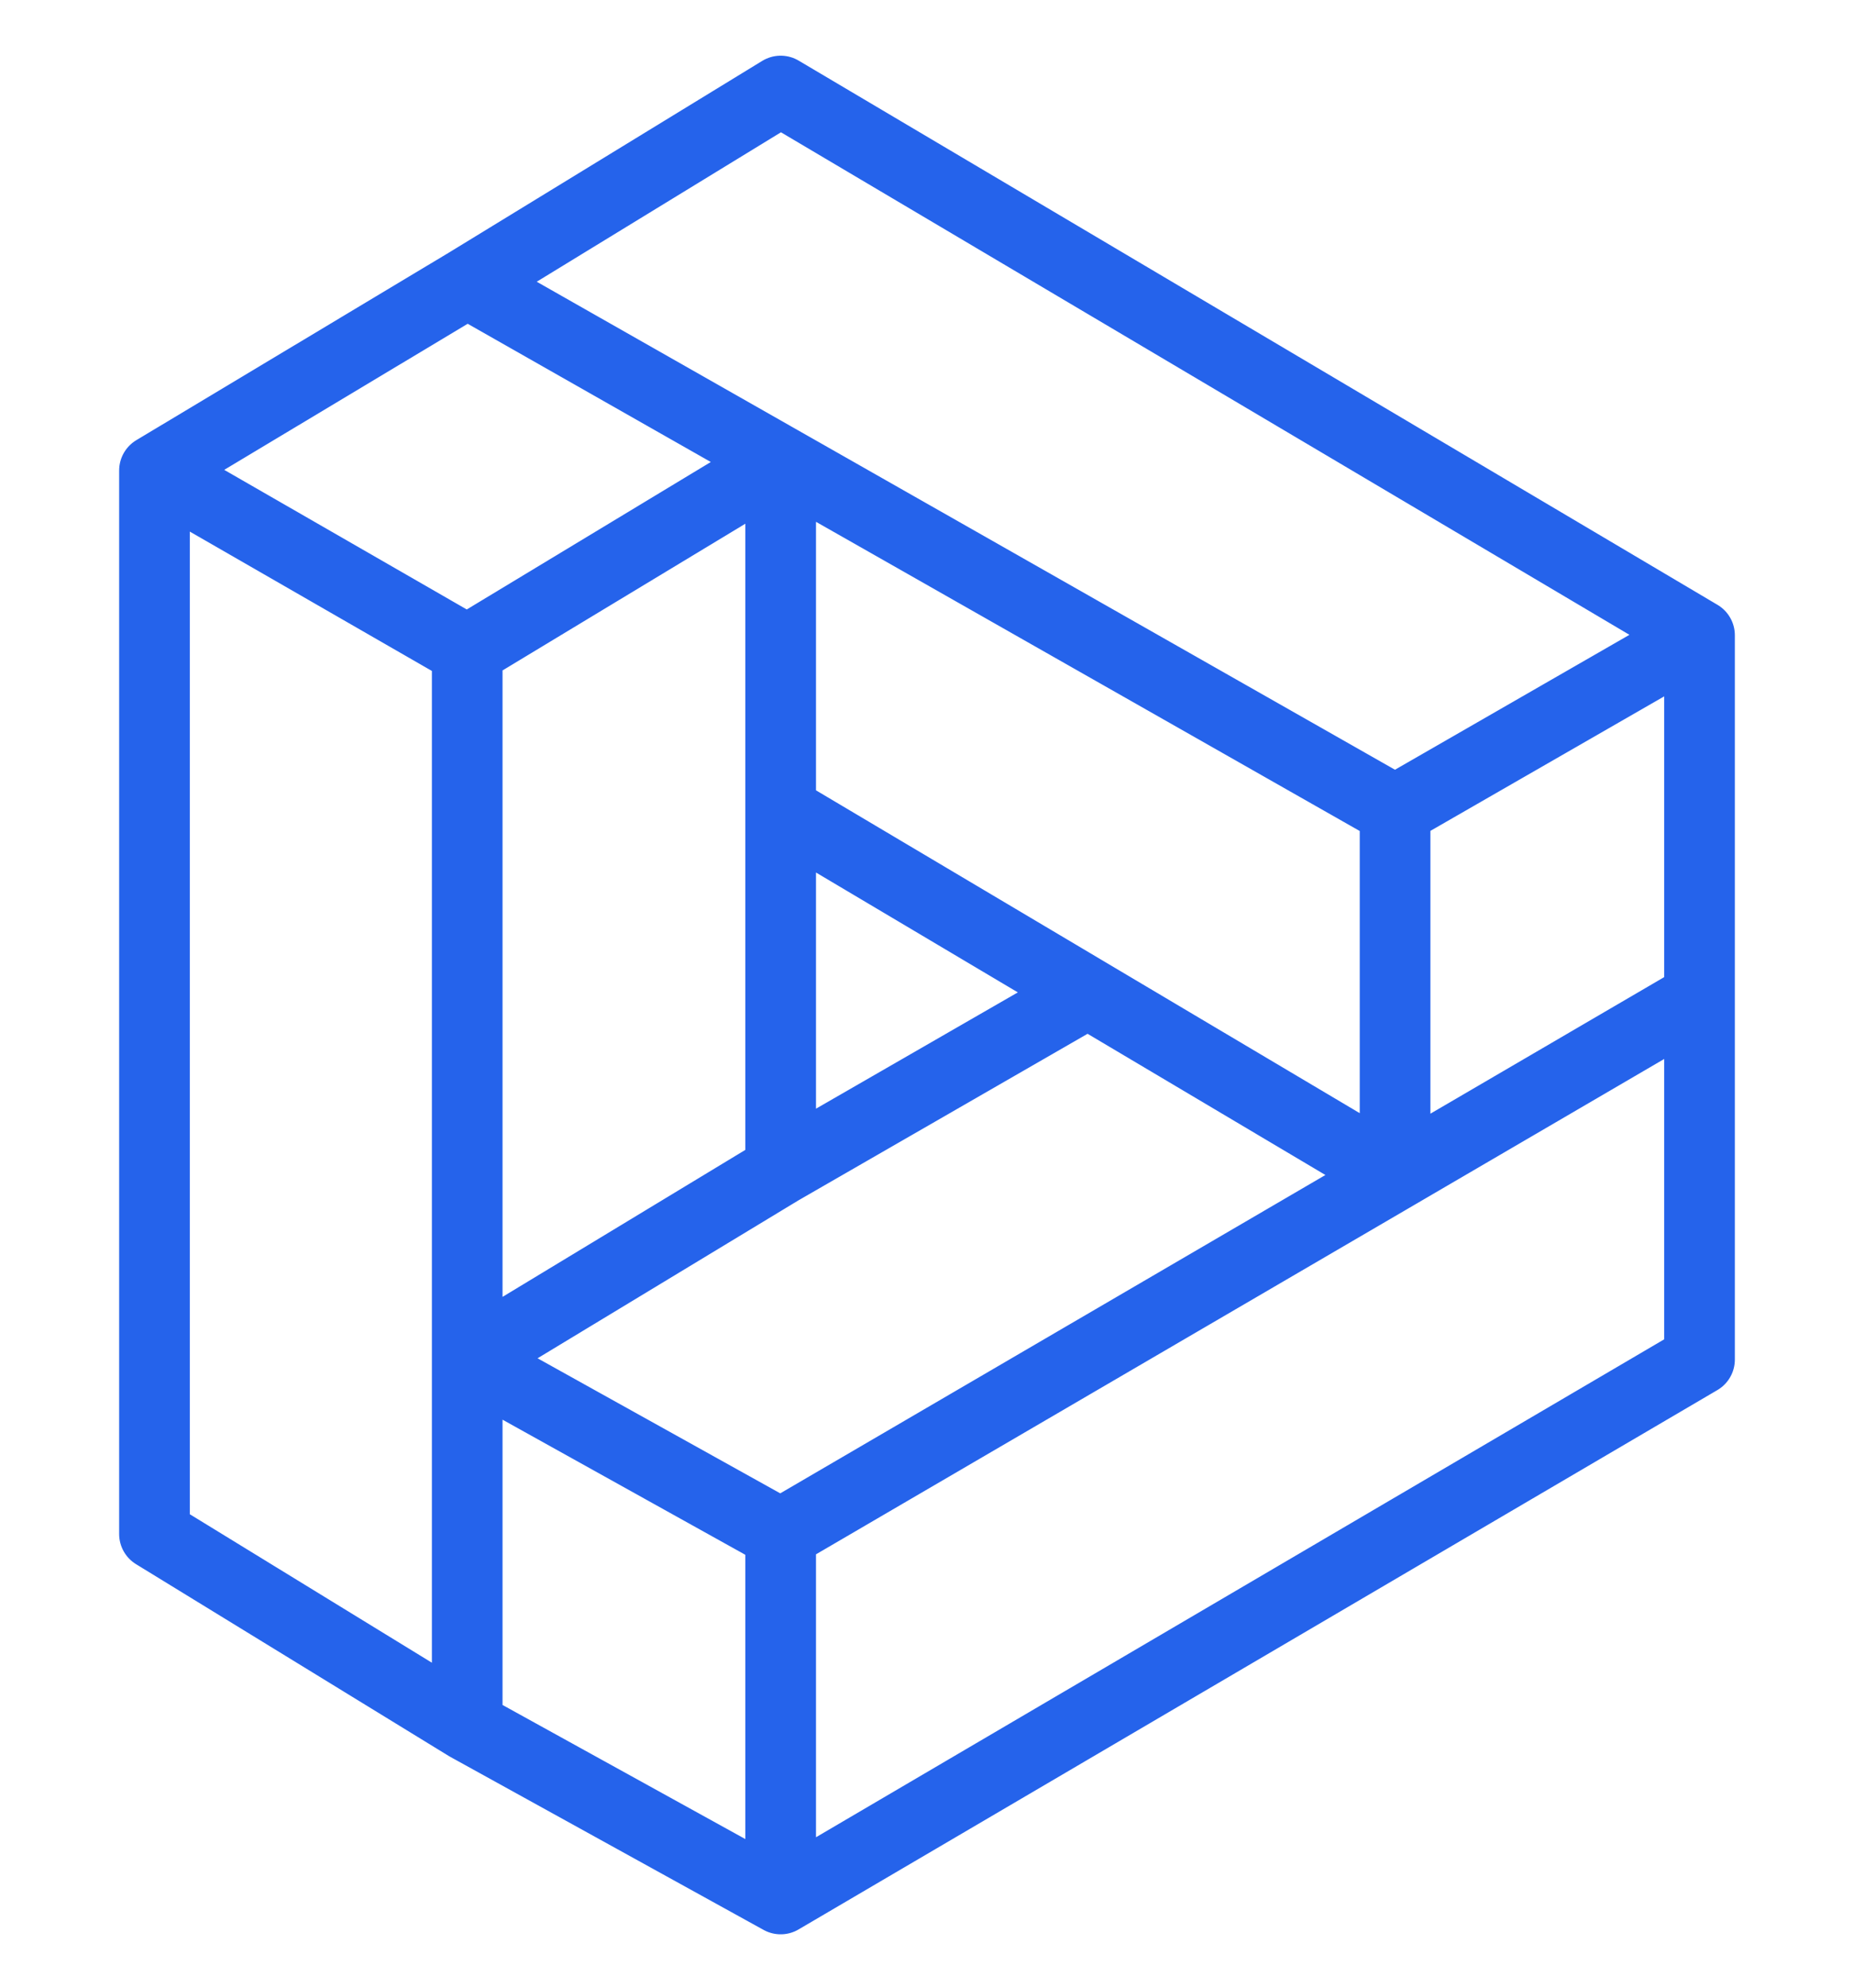 <svg width="28" height="30" viewBox="0 0 28 30" fill="none" xmlns="http://www.w3.org/2000/svg">
<g id="Icons">
<path id="Vector" d="M21.069 12.232L25.667 9.588M21.069 12.232V17.738M21.069 12.232L11.79 6.959M7.056 4.269L11.79 1.374L25.667 9.588M7.056 4.269L2.333 7.101M7.056 4.269L11.79 6.959M11.79 17.656V12.232M11.79 17.656L16.429 14.985M11.79 17.656L7.056 20.52M25.667 9.588V15.054M11.79 28.661L25.667 20.52V15.054M11.79 28.661V23.153M11.79 28.661L7.056 26.048M11.79 23.153L21.069 17.738M11.79 23.153L7.056 20.52M25.667 15.054L21.069 17.738M21.069 17.738L16.429 14.985M11.79 12.232L16.429 14.985M11.79 12.232V6.959M7.056 26.048L2.333 23.153V7.101M7.056 26.048V20.52M2.333 7.101L7.056 9.818M7.056 20.52V9.818M11.79 6.959L7.056 9.818" stroke="#2563EB" stroke-width="1.067" stroke-linecap="round" stroke-linejoin="round"/>
</g>
</svg>
